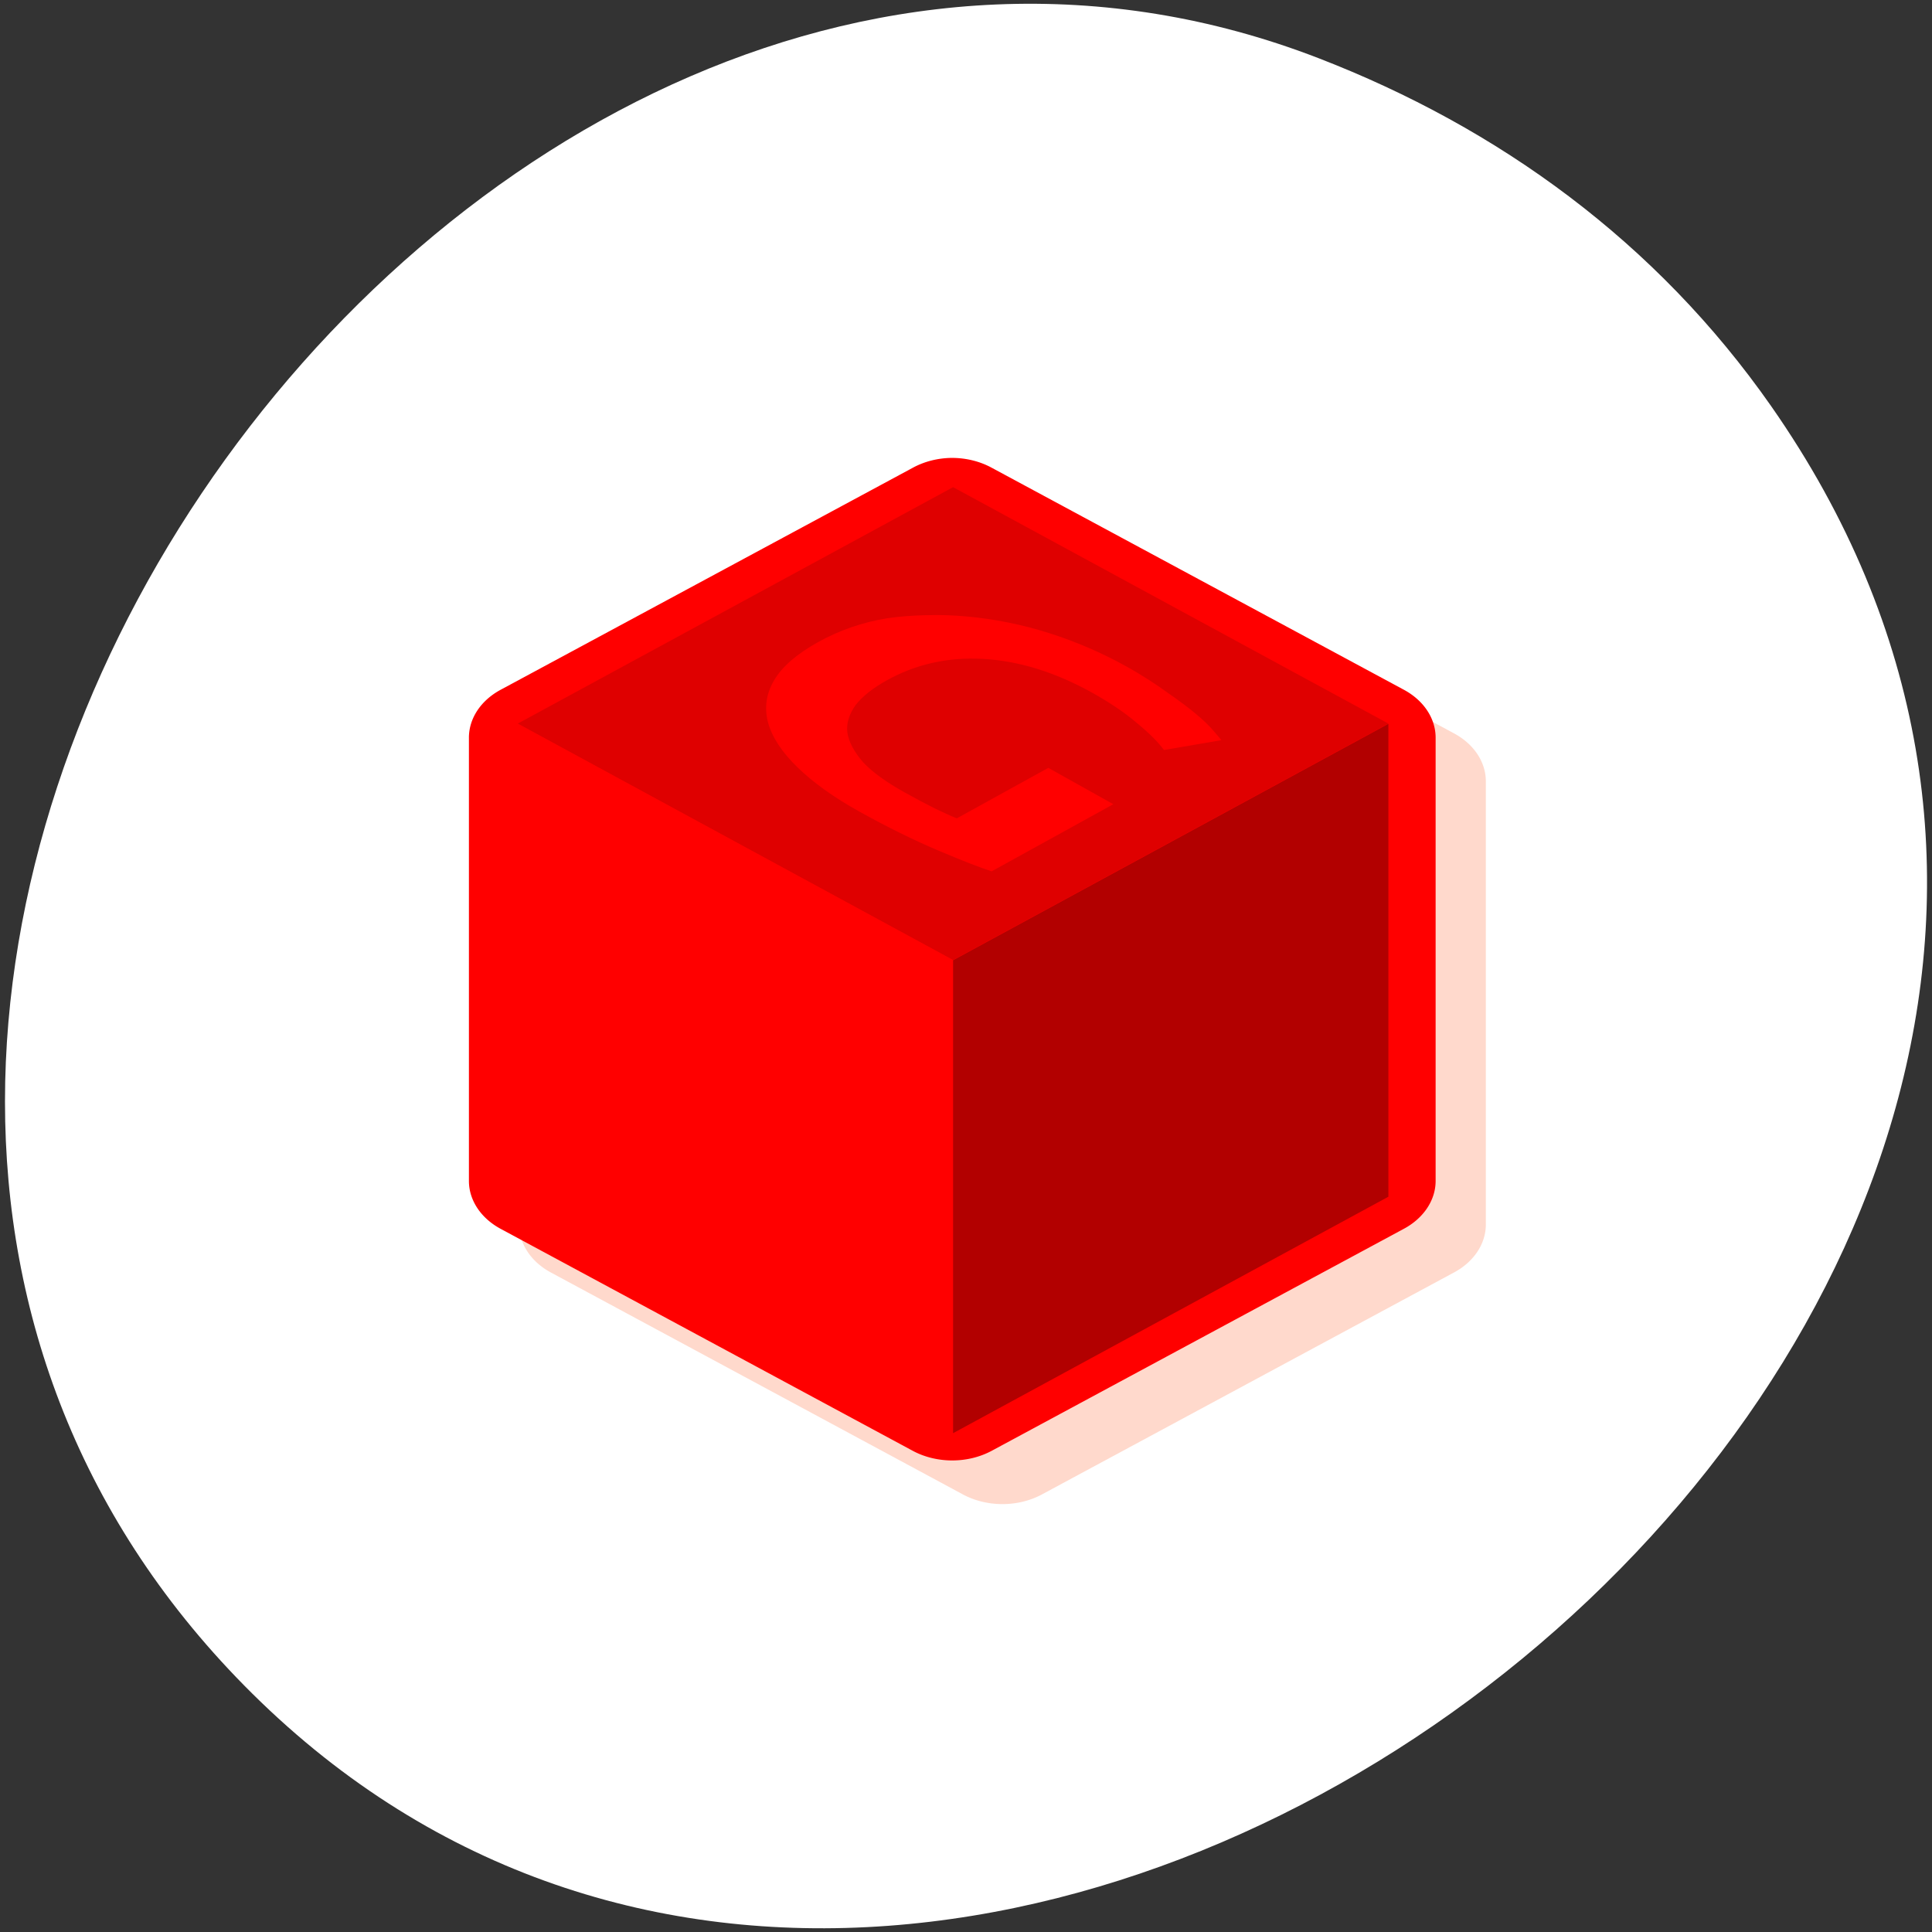 <svg xmlns="http://www.w3.org/2000/svg" viewBox="0 0 256 256"><rect x="0" y="0" width="256" height="256" fill="#333333" stroke="none"/><g transform="translate(0 -796.36)"><path transform="matrix(0 -1 -1 0 1744.15 388.62)" d="m -461.56 1509.46 c -118.52 -82.81 -267.18 103.69 -170.61 201.24 90.99 91.91 260.92 -26.87 216.73 -141.24 -9.219 -23.862 -24.363 -44.801 -46.12 -60 z" style="fill:#fff;color:#000"/><g transform="matrix(6.409 0 0 5.902 -27.527 -5147.62)"><path d="m 47.969 26.875 a 3.115 3.115 0 0 0 -1.688 0.531 l -18 12 A 3.115 3.115 0 0 0 26.875 42 v 24 a 3.115 3.115 0 0 0 1.406 2.594 l 18 12 a 3.115 3.115 0 0 0 3.438 0 l 18 -12 A 3.115 3.115 0 0 0 69.13 66 v -24 a 3.115 3.115 0 0 0 -1.406 -2.594 l -18 -12 a 3.115 3.115 0 0 0 -1.75 -0.531 z" transform="matrix(0.473 0 0 0.415 2.316 1007.22)" style="fill:#ff4500;opacity:0.2"/><path transform="matrix(0.473 0 0 0.415 1.278 1006.24)" d="m 47.969 26.875 a 3.115 3.115 0 0 0 -1.688 0.531 l -18 12 A 3.115 3.115 0 0 0 26.875 42 v 24 a 3.115 3.115 0 0 0 1.406 2.594 l 18 12 a 3.115 3.115 0 0 0 3.438 0 l 18 -12 A 3.115 3.115 0 0 0 69.13 66 v -24 a 3.115 3.115 0 0 0 -1.406 -2.594 l -18 -12 a 3.115 3.115 0 0 0 -1.75 -0.531 z" style="fill:#f00"/><path d="m 24 1018.05 l -9 5.308 l 9 5.308 l 9 -5.308 l -9 -5.308 z m -0.547 2.875 c 0.273 -0.01 0.548 0 0.828 0.028 0.565 0.056 1.139 0.178 1.703 0.373 0.564 0.195 1.093 0.444 1.594 0.746 0.343 0.207 0.63 0.413 0.859 0.594 0.242 0.183 0.441 0.343 0.594 0.484 0.153 0.141 0.267 0.259 0.344 0.359 0.084 0.105 0.142 0.179 0.172 0.221 l -1.187 0.221 c -0.124 -0.184 -0.317 -0.391 -0.578 -0.622 -0.249 -0.23 -0.556 -0.452 -0.906 -0.664 -0.765 -0.462 -1.521 -0.717 -2.266 -0.76 -0.732 -0.042 -1.391 0.125 -1.984 0.484 -0.282 0.17 -0.497 0.354 -0.641 0.553 -0.131 0.2 -0.192 0.396 -0.172 0.608 0.027 0.217 0.145 0.451 0.328 0.677 0.196 0.227 0.48 0.448 0.859 0.677 0.236 0.143 0.443 0.262 0.625 0.36 0.187 0.095 0.333 0.173 0.453 0.221 l 1.891 -1.133 l 1.344 0.816 l -2.516 1.507 c -0.236 -0.082 -0.605 -0.238 -1.109 -0.47 -0.504 -0.232 -1.045 -0.521 -1.625 -0.871 -0.537 -0.324 -0.958 -0.655 -1.281 -0.995 -0.323 -0.341 -0.526 -0.679 -0.609 -1.01 -0.076 -0.326 -0.04 -0.633 0.125 -0.94 0.165 -0.307 0.469 -0.593 0.906 -0.857 0.437 -0.264 0.915 -0.448 1.437 -0.539 0.265 -0.043 0.54 -0.062 0.812 -0.069 z" style="fill:#df0000"/><path d="m 15 1033.98 l 9 5.309 v -10.617 l -9 -5.308 z" style="fill:#f00"/><path d="m 33 1033.98 l -9 5.309 v -10.617 l 9 -5.308 z" style="fill:#b20000"/></g></g></svg>